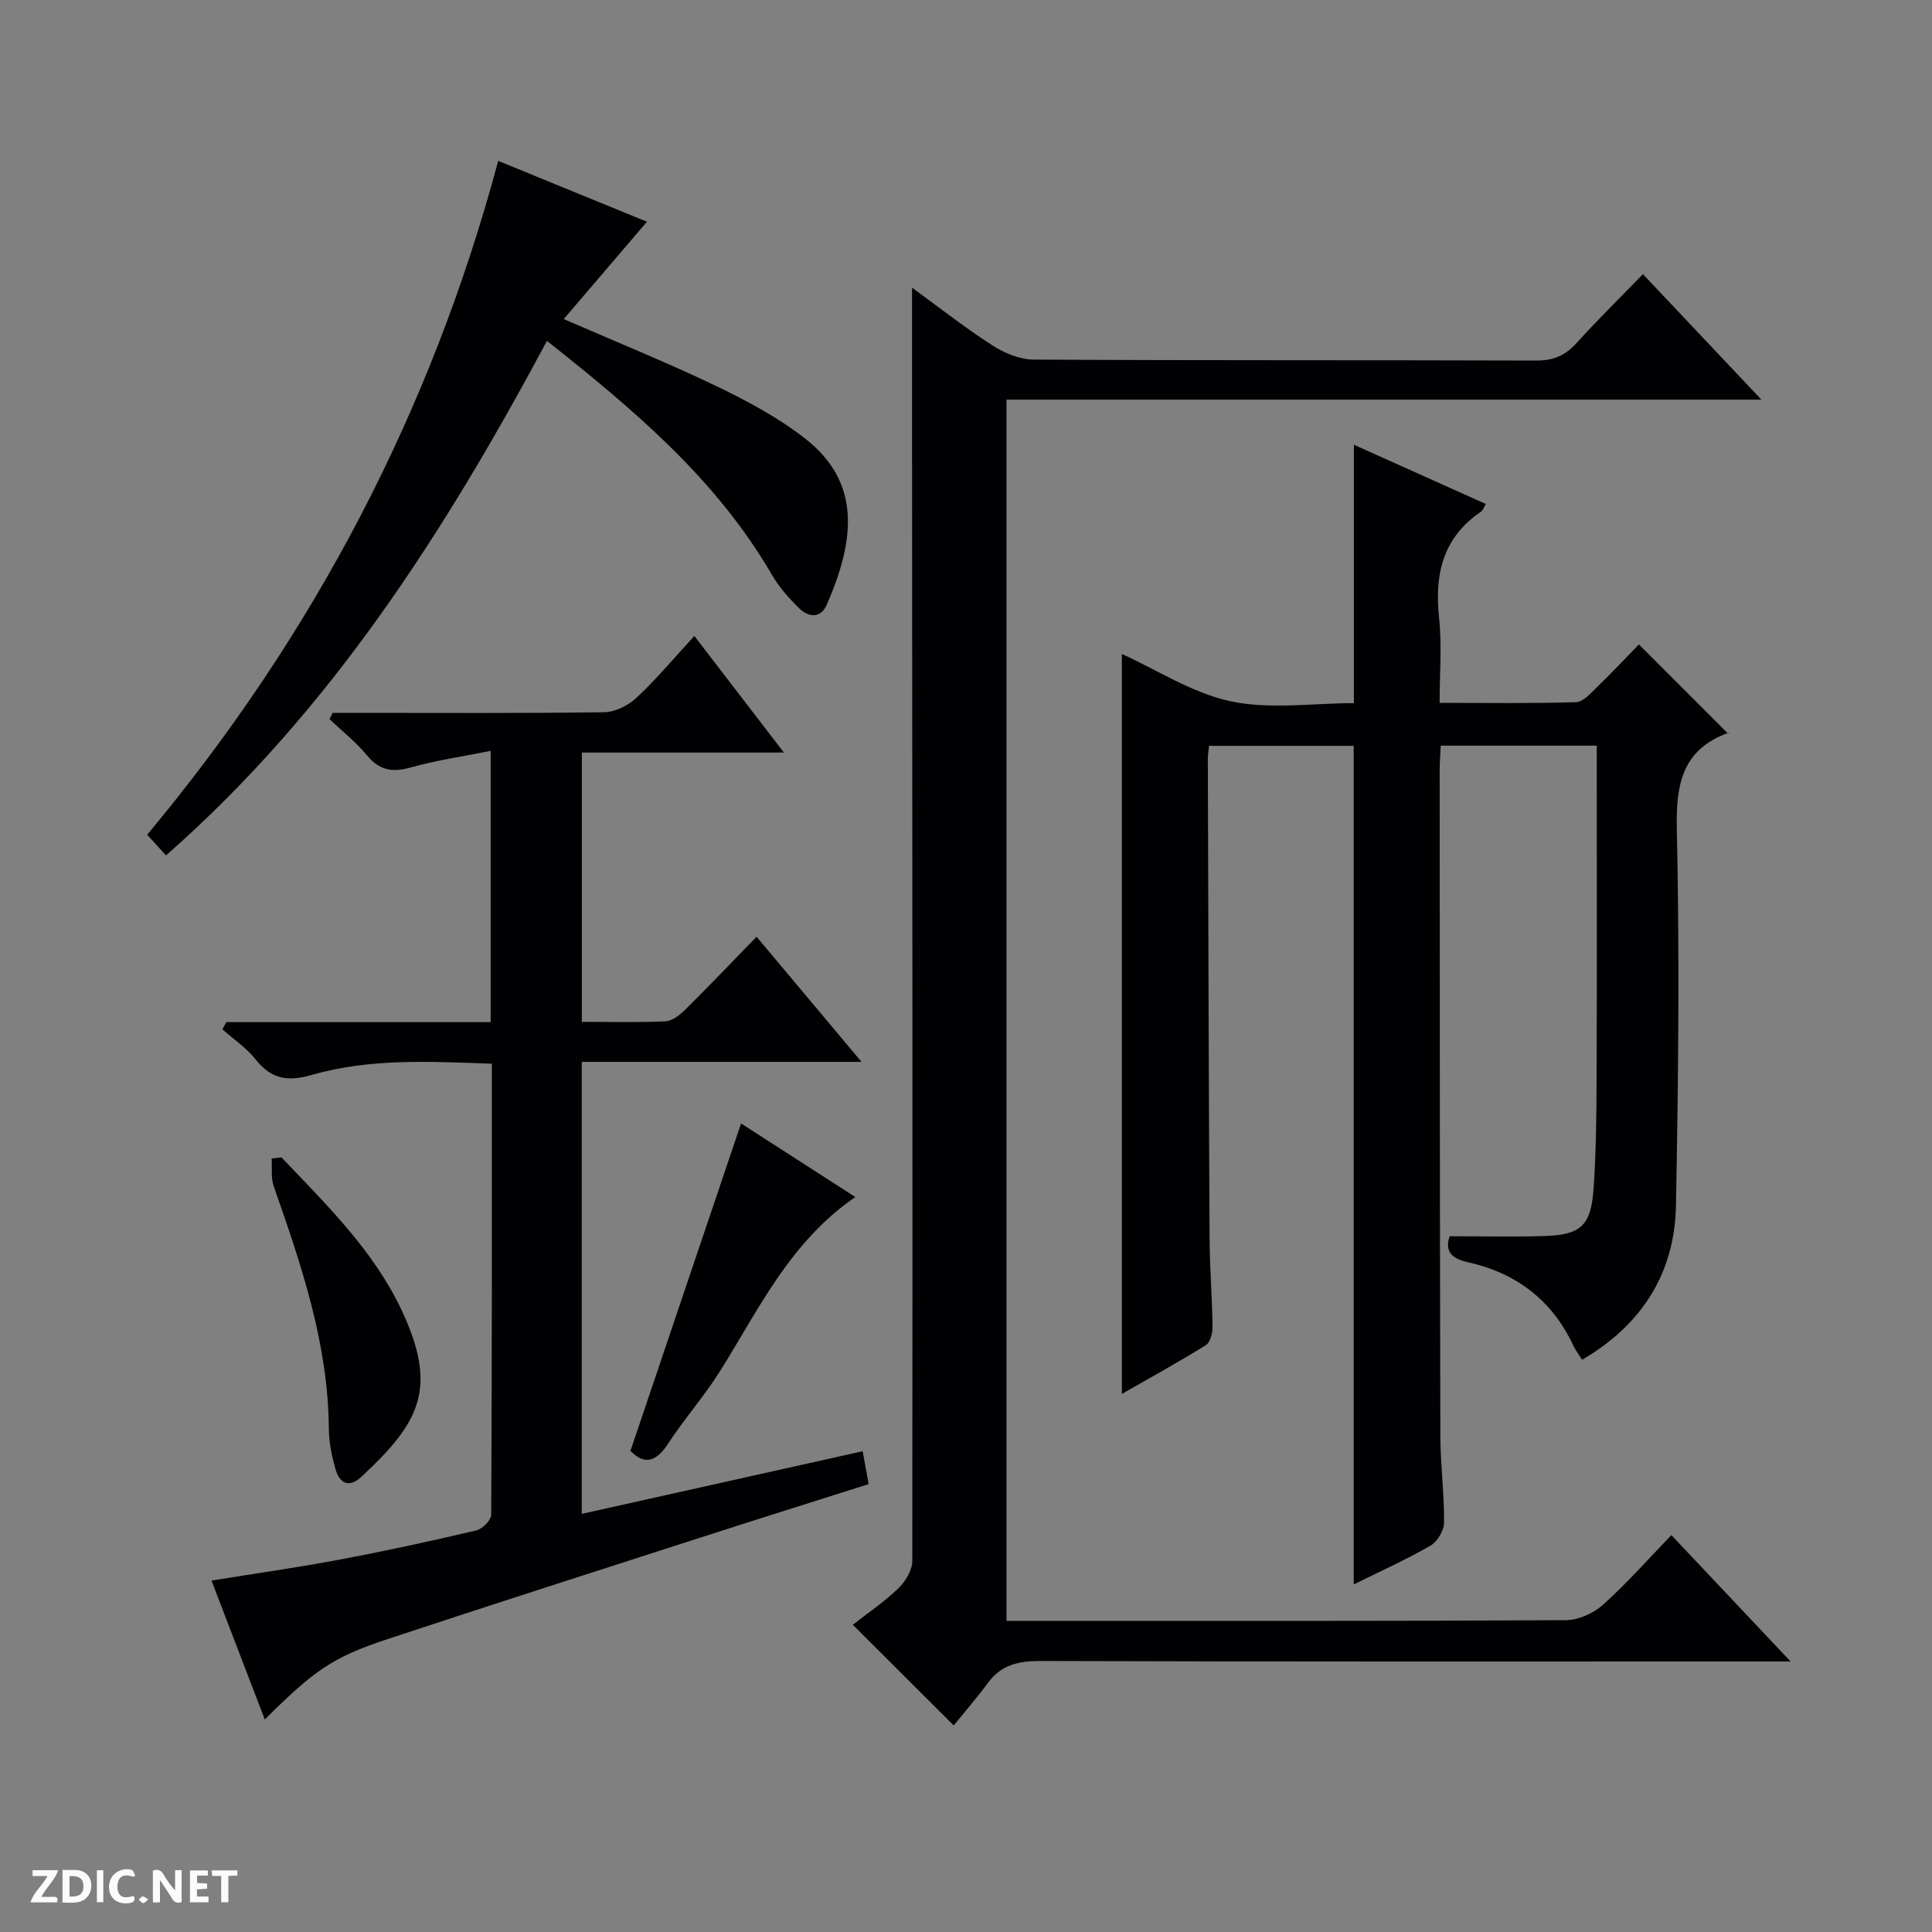 <svg enable-background="new 0 0 400 400" viewBox="0 0 400 400" xmlns="http://www.w3.org/2000/svg"><rect x="0" y="0" width="400" height="400" fill="#808080" stroke="none"/><g fill="#fcfbfa"><path d="m37.59 393.81c-.92.31-1.52.05-2-.78-.7-1.2-1.52-2.34-2.47-3.78v4.59c-.55.03-.95.05-1.41.07-.03-.37-.06-.64-.06-.91 0-1.91 0-3.81 0-5.7 1.13-.41 1.77-.03 2.29.91.62 1.11 1.38 2.14 2.31 3.19v-4.2h1.35v6.61z"/><path d="m12.94 393.88v-6.75c1.9.19 3.93-.54 5.37 1.29.8 1.01.78 2.88.03 3.97-1.37 1.97-3.4 1.51-6.4 1.49m2.45-1.22c2.04.12 2.92-.58 2.89-2.21-.03-1.51-.98-2.19-2.89-2z"/><path d="m11.81 393.87h-5.49c.68-2.18 2.47-3.48 3.51-5.45h-3.08v-1.21h5.29c-.71 2.13-2.44 3.48-3.47 5.51.86 0 1.63.04 2.39-.01.79-.05 1.14.21.85 1.16"/><path d="m39.33 393.86v-6.61h3.7v1.07h-2.22v1.52c.68.04 1.34.09 2.07.13v1.07c-.72.05-1.38.09-2.1.14v1.48h2.4v1.19h-3.85z"/><path d="m27.71 388.56c-1.15-.3-2.46-.61-3.1.64-.37.73-.41 1.93-.06 2.67.63 1.35 1.99.93 3.17.68.35.94-.01 1.32-.93 1.46-1.62.25-3.05-.27-3.76-1.48-.73-1.24-.6-3.03.31-4.17.88-1.11 2.71-1.7 4-1.16.32.13.44.74.65 1.12-.1.08-.19.16-.28.24"/><path d="m49.15 387.24v1.07c-.59.02-1.17.05-1.87.08v5.44h-1.48v-5.44h-1.85c-.05-.4-.08-.73-.13-1.15z"/><path d="m20.06 387.21h1.33v6.62h-1.33z"/><path d="m30.68 393.25c-.39.38-.8.79-1.05.76-.32-.05-.6-.45-.9-.7.26-.24.51-.64.8-.67.29-.04.62.3 1.15.61"/></g><path d="m357.78 151.89c.34-.45.27-.24.13-.2-9.58 3.46-10.95 10.56-10.74 19.97.57 25.98.32 51.98-.18 77.97-.27 13.96-7.04 24.65-19.43 31.9-.66-1.06-1.36-1.96-1.83-2.97-4.41-9.41-11.87-15.03-21.85-17.24-3.65-.81-4.72-2.5-3.74-5.37 6.64 0 13.07.15 19.48-.04 7.65-.22 9.77-2.09 10.31-9.79.53-7.62.6-15.29.63-22.94.08-21 .03-41.99.03-62.99 0-1.81 0-3.63 0-5.81-10.91 0-21.44 0-32.3 0-.08 1.68-.22 3.3-.22 4.92.02 45.99.03 91.98.14 137.97.01 5.98.82 11.95.77 17.92-.01 1.65-1.37 3.99-2.8 4.81-5.13 2.95-10.56 5.39-15.91 8.04 0-58.05 0-115.62 0-173.62-9.56 0-19.59 0-29.95 0-.09.93-.25 1.88-.25 2.83.1 32.99.18 65.98.36 98.97.03 6.15.53 12.29.61 18.44.02 1.3-.44 3.25-1.36 3.82-5.58 3.48-11.35 6.65-17.41 10.12 0-51.58 0-102.41 0-153.2 7.33 3.32 14.61 8.11 22.55 9.8 8.11 1.72 16.87.38 25.49.38 0-17.97 0-35.5 0-53.5 8.99 4.04 18.09 8.13 27.32 12.27-.47.76-.62 1.32-.99 1.57-7.95 5.39-9.67 13.02-8.69 22.08.6 5.57.11 11.27.11 17.52 9.67 0 18.96.14 28.23-.14 1.47-.04 3.04-1.83 4.31-3.07 3.22-3.13 6.29-6.4 8.72-8.89 6.35 6.35 12.37 12.37 18.46 18.47z" fill="#010104"/><path d="m197.45 357.24c-7.84-7.83-14.19-14.16-20.88-20.85 3.07-2.41 6.49-4.72 9.42-7.54 1.47-1.41 2.89-3.76 2.89-5.68.08-77.16 0-154.33-.05-231.49-.01-10.58 0-21.17 0-32.12 5.43 3.95 10.86 8.23 16.65 11.96 2.48 1.6 5.69 2.92 8.58 2.93 34.66.2 69.33.08 104 .2 3.47.01 5.94-.99 8.25-3.53 4.36-4.8 8.98-9.35 13.84-14.36 8.26 8.75 16.08 17.03 24.53 25.98-52.53 0-104.22 0-156.3 0v252.84h5.28c36.83 0 73.67.07 110.5-.14 2.61-.01 5.75-1.41 7.72-3.19 4.93-4.42 9.33-9.42 14.16-14.42 8.31 8.81 16.05 17.01 24.68 26.16-2.85 0-4.57 0-6.29 0-49.67 0-99.33.06-149-.1-4.5-.01-8.08.75-10.84 4.47-2.27 3.08-4.78 5.97-7.14 8.88z" fill="#010104"/><path d="m120.46 211.56c6.06 0 11.7.16 17.32-.11 1.41-.07 2.99-1.32 4.1-2.42 4.85-4.8 9.56-9.74 14.76-15.09 7.26 8.65 14.16 16.88 21.73 25.91-19.73 0-38.7 0-57.92 0v93.58c19.52-4.35 38.69-8.63 58.16-12.97.45 2.48.79 4.38 1.23 6.81-11.33 3.6-22.68 7.15-33.99 10.8-21.94 7.07-43.89 14.1-65.77 21.34-11.25 3.73-15.06 6.44-25.26 16.59-3.69-9.62-7.28-18.98-11.03-28.76 9.09-1.47 17.87-2.71 26.58-4.35 9.46-1.78 18.87-3.83 28.24-6.03 1.26-.3 3.09-2.13 3.09-3.26.17-30.96.13-61.92.13-93.37-12.76-.45-25.21-1.16-37.31 2.33-4.97 1.43-8.37.86-11.59-3.21-1.89-2.4-4.56-4.18-6.88-6.24.26-.5.52-.99.79-1.49h54.75c0-18.81 0-36.89 0-56.16-5.78 1.16-11.27 1.95-16.57 3.44-3.8 1.07-6.48.6-9.06-2.53-2.27-2.75-5.13-5.01-7.73-7.48.21-.43.42-.87.63-1.3h5.22c16.99 0 33.99.11 50.97-.13 2.29-.03 5.01-1.39 6.73-2.99 4.12-3.85 7.75-8.21 11.98-12.8 6.06 7.9 12 15.63 18.54 24.14-14.31 0-27.94 0-41.83 0-.01 18.78-.01 36.87-.01 55.75z" fill="#010104"/><path d="m34.37 177.1c-1.43-1.56-2.52-2.77-3.9-4.28 34.35-41.16 58.71-87.42 72.68-139.51 10.56 4.32 20.66 8.46 30.79 12.6-5.78 6.77-11.34 13.26-17.22 20.15 11.25 4.9 21.56 9.06 31.55 13.86 6.41 3.08 12.82 6.51 18.4 10.86 11.76 9.16 10.29 21.11 4.52 34.39-1.27 2.92-3.78 2.67-5.73.77-2.12-2.07-4.16-4.37-5.64-6.92-11.46-19.75-28.45-34.1-46.58-48.44-21.12 39.44-44.8 76.61-78.87 106.52z" fill="#010104"/><path d="m177.08 247.83c-13.7 9.45-20.05 23.43-28.09 36.18-3.27 5.19-7.39 9.84-10.74 14.98-2.59 3.96-5.05 4.15-7.72 1.39 7.64-22.61 15.16-44.87 22.9-67.78 7.25 4.66 14.99 9.65 23.65 15.23z" fill="#010104"/><path d="m58.28 239.63c9.24 9.72 18.98 19.19 24.8 31.48 7.79 16.46 3.67 23.5-8.18 34.58-2.63 2.46-4.62 1.47-5.47-1.62-.75-2.69-1.33-5.53-1.35-8.31-.13-17.57-5.69-33.85-11.4-50.13-.62-1.76-.32-3.84-.44-5.77.68-.08 1.36-.15 2.04-.23z" fill="#010104"/></svg>